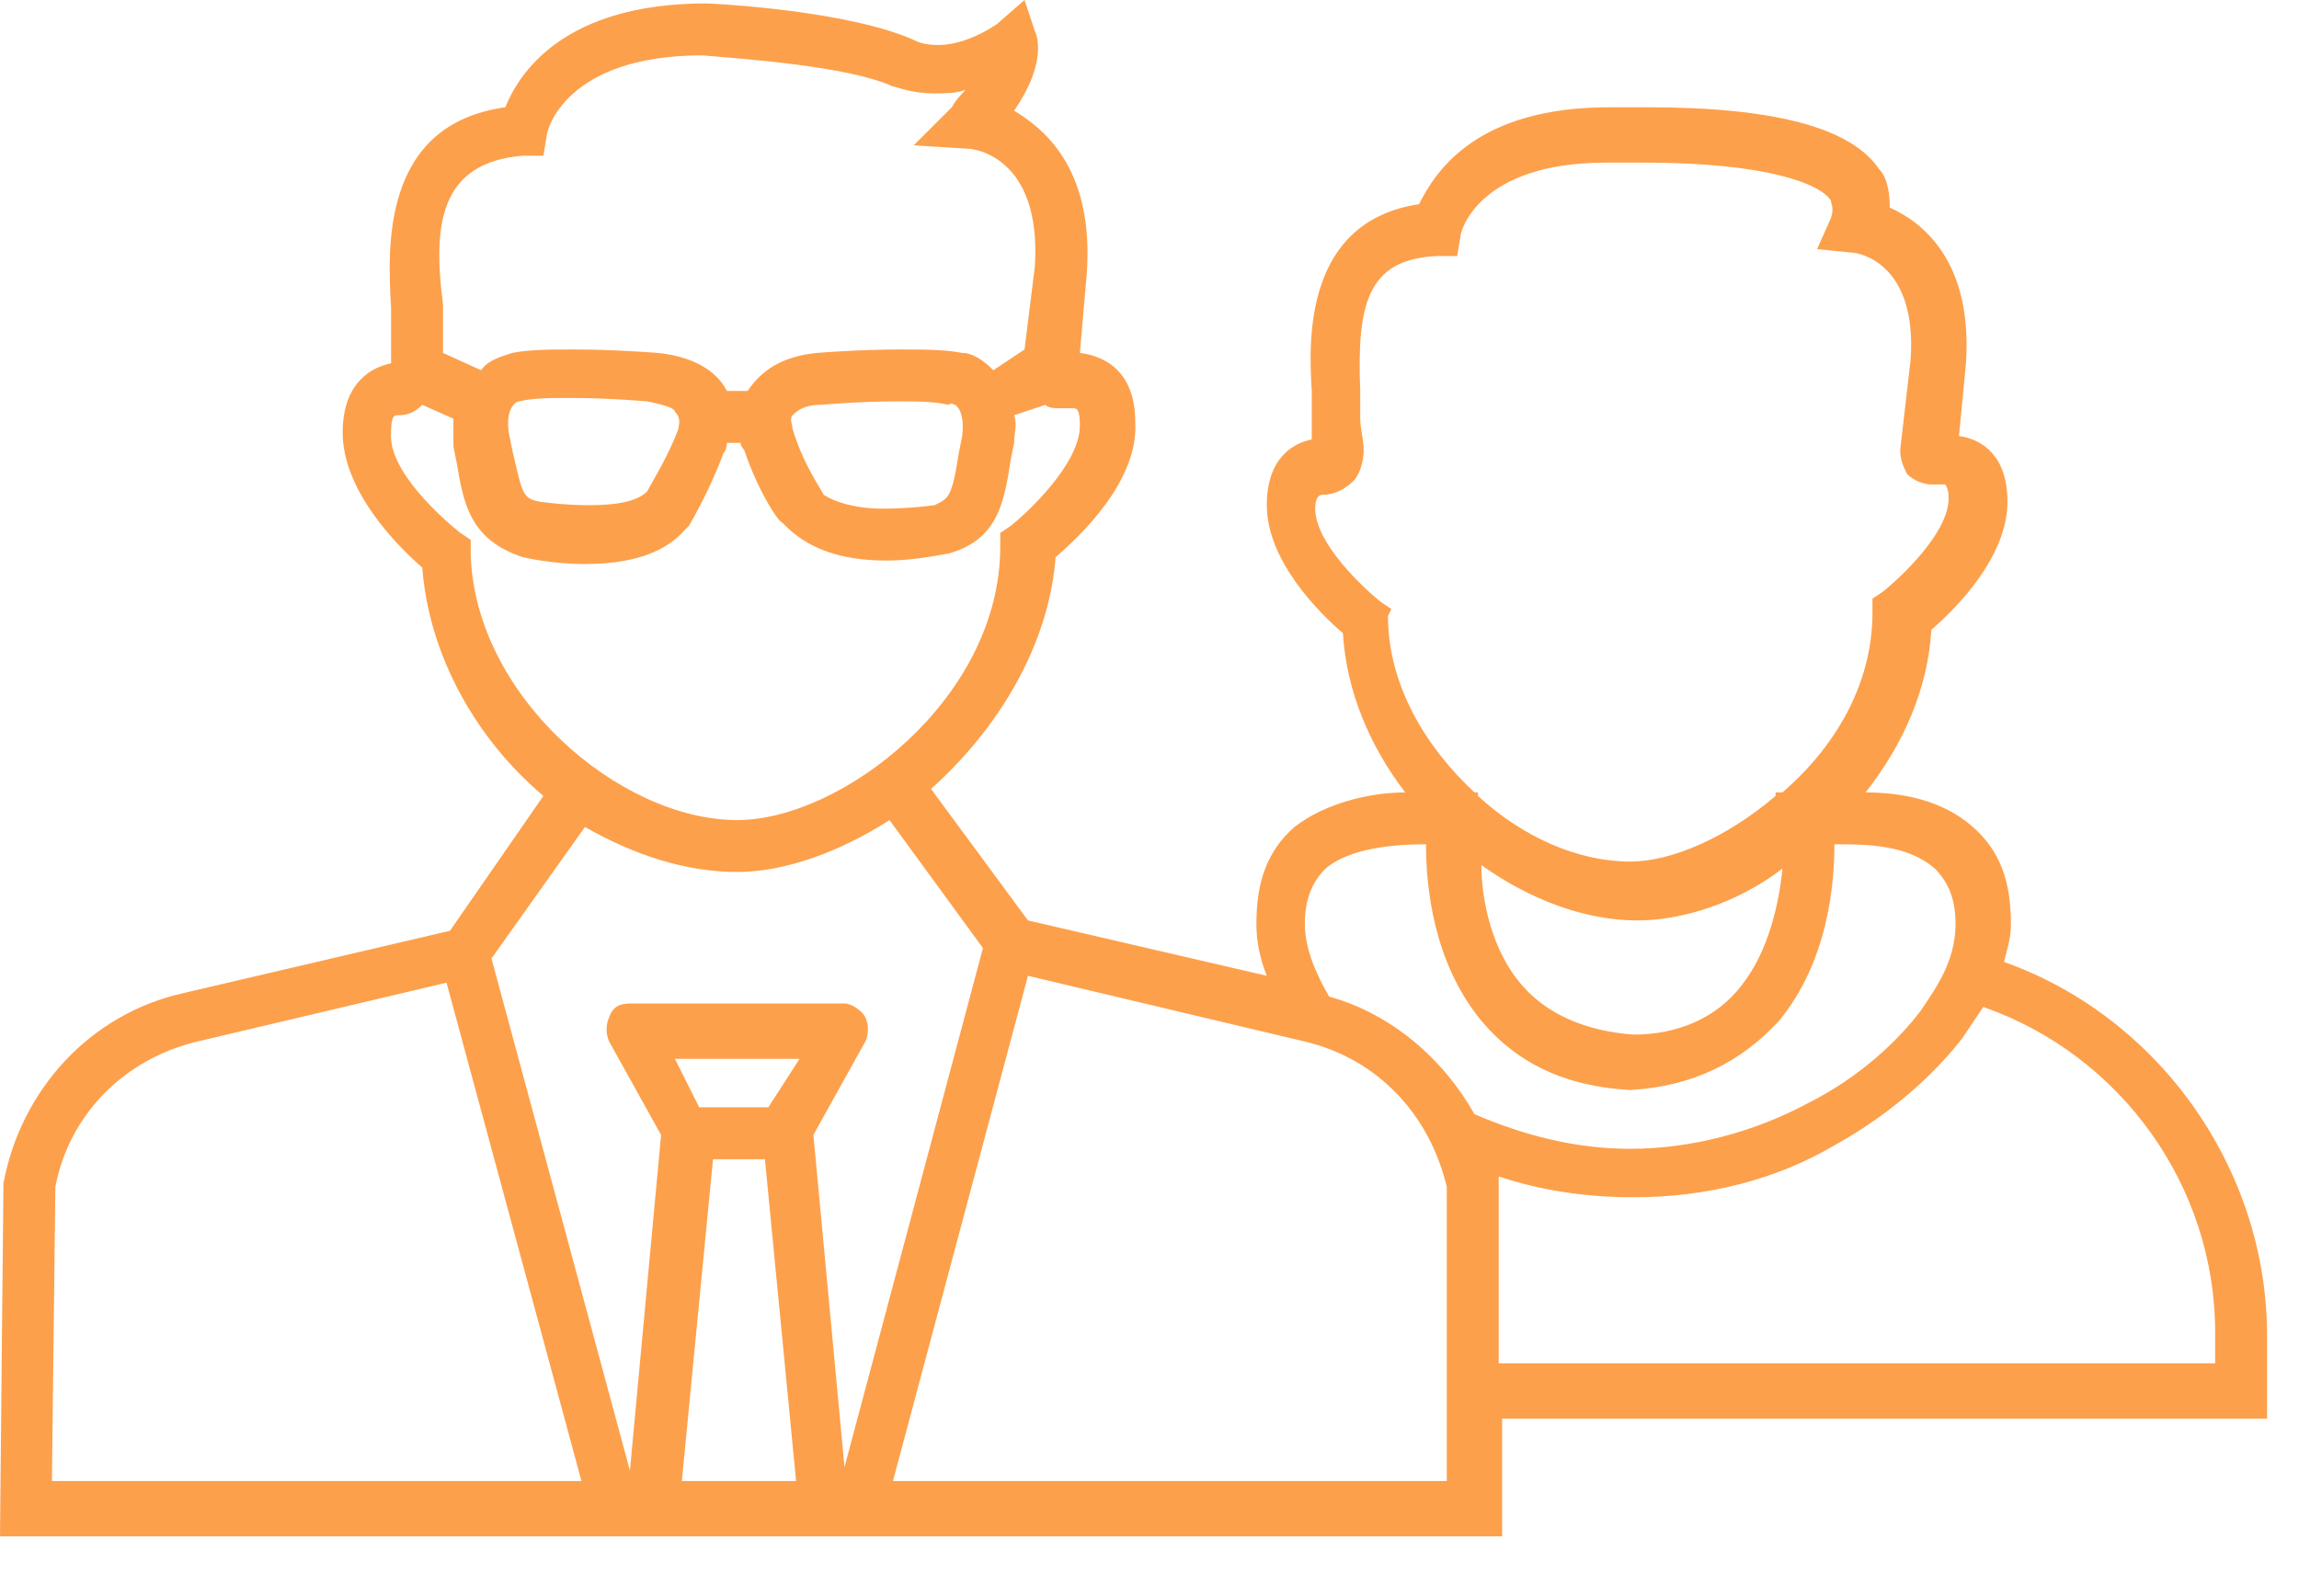 <svg width="36" height="25" viewBox="0 0 36 25" fill="none" xmlns="http://www.w3.org/2000/svg">
<path d="M35.5 20.921C35.5 18.319 33.82 15.934 31.381 15.067C31.435 14.85 31.489 14.688 31.489 14.471C31.489 13.821 31.327 13.333 30.893 12.953C30.405 12.52 29.755 12.412 29.213 12.412C29.809 11.653 30.189 10.786 30.243 9.864C30.622 9.539 31.435 8.726 31.435 7.859C31.435 7.154 31.056 6.883 30.676 6.829L30.785 5.691C30.893 4.065 30.08 3.469 29.592 3.252C29.592 2.981 29.538 2.764 29.43 2.656C28.996 2.005 27.804 1.68 25.799 1.68C25.419 1.68 25.202 1.68 25.202 1.68C23.143 1.68 22.492 2.656 22.221 3.198C20.433 3.469 20.487 5.311 20.541 6.124C20.541 6.287 20.541 6.395 20.541 6.504C20.541 6.612 20.541 6.775 20.541 6.883C20.27 6.937 19.837 7.154 19.837 7.913C19.837 8.78 20.65 9.593 21.029 9.918C21.083 10.84 21.463 11.707 22.005 12.412C21.463 12.412 20.758 12.574 20.27 12.953C19.837 13.333 19.674 13.821 19.674 14.471C19.674 14.742 19.728 15.013 19.837 15.284L16.097 14.417L14.579 12.357C15.609 11.436 16.422 10.135 16.53 8.726C16.91 8.401 17.831 7.534 17.777 6.612C17.777 5.853 17.343 5.582 16.91 5.528L17.018 4.282C17.127 2.71 16.422 2.06 15.88 1.734C16.368 1.03 16.259 0.596 16.205 0.488L16.043 0L15.609 0.379C15.284 0.596 14.959 0.705 14.688 0.705C14.471 0.705 14.363 0.65 14.363 0.65C13.333 0.163 11.165 0.054 11.056 0.054C8.834 0.054 8.13 1.138 7.913 1.68C5.962 1.951 6.07 3.902 6.124 4.824C6.124 4.986 6.124 5.095 6.124 5.203C6.124 5.366 6.124 5.528 6.124 5.691C5.853 5.745 5.366 5.962 5.366 6.775C5.366 7.696 6.233 8.563 6.612 8.889C6.721 10.298 7.479 11.598 8.509 12.466L7.046 14.579L2.873 15.555C1.409 15.88 0.325 17.073 0.054 18.536L0 24.064H23.522V22.221H35.5V20.921ZM21.788 9.539L21.625 9.431C21.354 9.214 20.595 8.509 20.595 7.967C20.595 7.805 20.65 7.75 20.704 7.75C20.921 7.75 21.083 7.642 21.192 7.534C21.3 7.425 21.354 7.208 21.354 7.046C21.354 6.883 21.3 6.721 21.3 6.558C21.3 6.45 21.3 6.287 21.3 6.124C21.246 4.769 21.408 4.065 22.492 4.011H22.818L22.872 3.686C22.872 3.631 23.143 2.547 25.148 2.547C25.148 2.547 25.365 2.547 25.744 2.547C27.641 2.547 28.508 2.873 28.671 3.144C28.671 3.198 28.725 3.252 28.671 3.414L28.454 3.902L28.996 3.956C29.105 3.956 30.026 4.119 29.918 5.637L29.755 7.046C29.755 7.208 29.809 7.317 29.863 7.425C29.972 7.534 30.134 7.588 30.243 7.588H30.351C30.405 7.588 30.405 7.588 30.459 7.588C30.459 7.588 30.514 7.642 30.514 7.805C30.514 8.347 29.755 9.051 29.484 9.268L29.321 9.376V9.593C29.321 10.731 28.725 11.707 27.912 12.412H27.804V12.466C27.045 13.116 26.178 13.495 25.527 13.495C24.715 13.495 23.847 13.116 23.143 12.466V12.412H23.089C22.33 11.707 21.734 10.731 21.734 9.647L21.788 9.539ZM27.912 13.604C27.858 14.146 27.695 14.905 27.262 15.447C26.882 15.934 26.286 16.205 25.582 16.205C24.823 16.151 24.227 15.88 23.847 15.447C23.36 14.905 23.197 14.092 23.197 13.55C23.956 14.092 24.823 14.417 25.636 14.417C26.34 14.417 27.208 14.146 27.912 13.604ZM20.758 13.604C21.137 13.279 21.842 13.224 22.33 13.224C22.33 13.875 22.438 15.067 23.197 15.989C23.739 16.639 24.498 17.018 25.527 17.073C26.503 17.018 27.262 16.639 27.858 15.989C28.617 15.067 28.725 13.875 28.725 13.224C29.213 13.224 29.863 13.224 30.297 13.604C30.514 13.821 30.622 14.092 30.622 14.471C30.622 15.067 30.297 15.501 30.08 15.826C29.755 16.259 29.159 16.856 28.292 17.289C27.479 17.723 26.503 17.994 25.527 17.994C24.66 17.994 23.847 17.777 23.089 17.452C22.601 16.585 21.788 15.88 20.812 15.609C20.595 15.23 20.433 14.85 20.433 14.471C20.433 14.092 20.541 13.821 20.758 13.604ZM8.184 2.439H8.509L8.563 2.114C8.563 2.06 8.834 0.867 11.002 0.867C11.598 0.921 13.279 1.03 13.983 1.355C14.037 1.355 14.254 1.463 14.634 1.463C14.796 1.463 14.959 1.463 15.121 1.409C15.067 1.463 14.959 1.572 14.905 1.68L14.308 2.276L15.176 2.331C15.23 2.331 16.314 2.439 16.205 4.173L16.043 5.474L15.555 5.799C15.392 5.637 15.23 5.528 15.067 5.528C14.796 5.474 14.471 5.474 14.092 5.474C13.441 5.474 12.791 5.528 12.791 5.528C12.249 5.582 11.924 5.799 11.707 6.124H11.382C11.219 5.799 10.84 5.582 10.298 5.528C10.298 5.528 9.647 5.474 8.997 5.474C8.618 5.474 8.292 5.474 8.021 5.528C7.859 5.582 7.642 5.637 7.534 5.799L6.937 5.528C6.937 5.42 6.937 5.311 6.937 5.203C6.937 5.095 6.937 4.932 6.937 4.769C6.775 3.523 6.883 2.547 8.184 2.439ZM15.067 6.829L15.013 7.1C14.905 7.805 14.85 7.805 14.634 7.913C14.634 7.913 14.254 7.967 13.821 7.967C13.387 7.967 13.062 7.859 12.899 7.75C12.845 7.642 12.574 7.263 12.412 6.721C12.412 6.666 12.357 6.558 12.412 6.504C12.466 6.45 12.574 6.341 12.845 6.341C12.845 6.341 13.441 6.287 14.037 6.287C14.363 6.287 14.634 6.287 14.85 6.341C14.905 6.287 15.121 6.341 15.067 6.829ZM10.623 6.721C10.46 7.154 10.189 7.588 10.135 7.696C9.973 7.859 9.647 7.913 9.214 7.913C8.834 7.913 8.455 7.859 8.455 7.859C8.184 7.805 8.184 7.75 8.021 7.046L7.967 6.775C7.913 6.395 8.076 6.287 8.13 6.287C8.347 6.233 8.618 6.233 8.943 6.233C9.539 6.233 10.135 6.287 10.135 6.287C10.406 6.341 10.569 6.395 10.569 6.45C10.677 6.558 10.623 6.666 10.623 6.721ZM7.371 8.672V8.455L7.208 8.347C6.937 8.13 6.07 7.371 6.124 6.775C6.124 6.504 6.179 6.504 6.233 6.504C6.395 6.504 6.504 6.45 6.612 6.341L7.1 6.558C7.1 6.666 7.1 6.829 7.1 6.992L7.154 7.263C7.263 7.913 7.371 8.455 8.184 8.726C8.184 8.726 8.618 8.834 9.16 8.834C9.864 8.834 10.406 8.672 10.731 8.292L10.786 8.238C10.786 8.238 11.111 7.696 11.328 7.1C11.328 7.1 11.382 7.046 11.382 6.937H11.598C11.598 6.992 11.653 7.046 11.653 7.046C11.87 7.696 12.195 8.184 12.249 8.184L12.303 8.238C12.628 8.563 13.116 8.78 13.875 8.78C14.363 8.78 14.796 8.672 14.85 8.672C15.609 8.455 15.718 7.913 15.826 7.208L15.88 6.937C15.88 6.775 15.934 6.666 15.88 6.504L16.368 6.341C16.422 6.395 16.53 6.395 16.585 6.395H16.693C16.747 6.395 16.747 6.395 16.802 6.395C16.856 6.395 16.91 6.395 16.91 6.666C16.91 7.263 16.097 8.021 15.826 8.238L15.663 8.347V8.563C15.663 10.948 13.17 12.845 11.544 12.845C9.702 12.845 7.425 10.894 7.371 8.672ZM11.544 13.658C12.303 13.658 13.17 13.333 13.929 12.845L15.392 14.85L13.224 22.98L12.737 17.777L13.55 16.314C13.604 16.205 13.604 16.043 13.55 15.934C13.495 15.826 13.333 15.718 13.224 15.718H9.864C9.702 15.718 9.593 15.772 9.539 15.934C9.485 16.043 9.485 16.205 9.539 16.314L10.352 17.777L9.864 23.034L7.696 15.013L9.16 12.953C9.918 13.387 10.731 13.658 11.544 13.658ZM10.569 16.585H12.52L12.032 17.343H10.948L10.569 16.585ZM0.813 23.197L0.867 18.59C1.084 17.452 1.951 16.585 3.089 16.314L6.992 15.392L9.105 23.197H0.813ZM10.677 23.197L11.165 18.157H11.978L12.466 23.197H10.677ZM22.655 23.197H13.983L16.097 15.284L20.433 16.314C21.571 16.585 22.384 17.452 22.655 18.59V23.197ZM34.687 21.354H23.468V18.482V18.427C24.118 18.644 24.823 18.753 25.582 18.753C26.72 18.753 27.804 18.482 28.725 17.94C29.701 17.398 30.351 16.747 30.73 16.259C30.839 16.097 30.947 15.934 31.056 15.772C33.224 16.53 34.687 18.59 34.687 20.866V21.354Z" fill="#FDA04B"/>
</svg>
